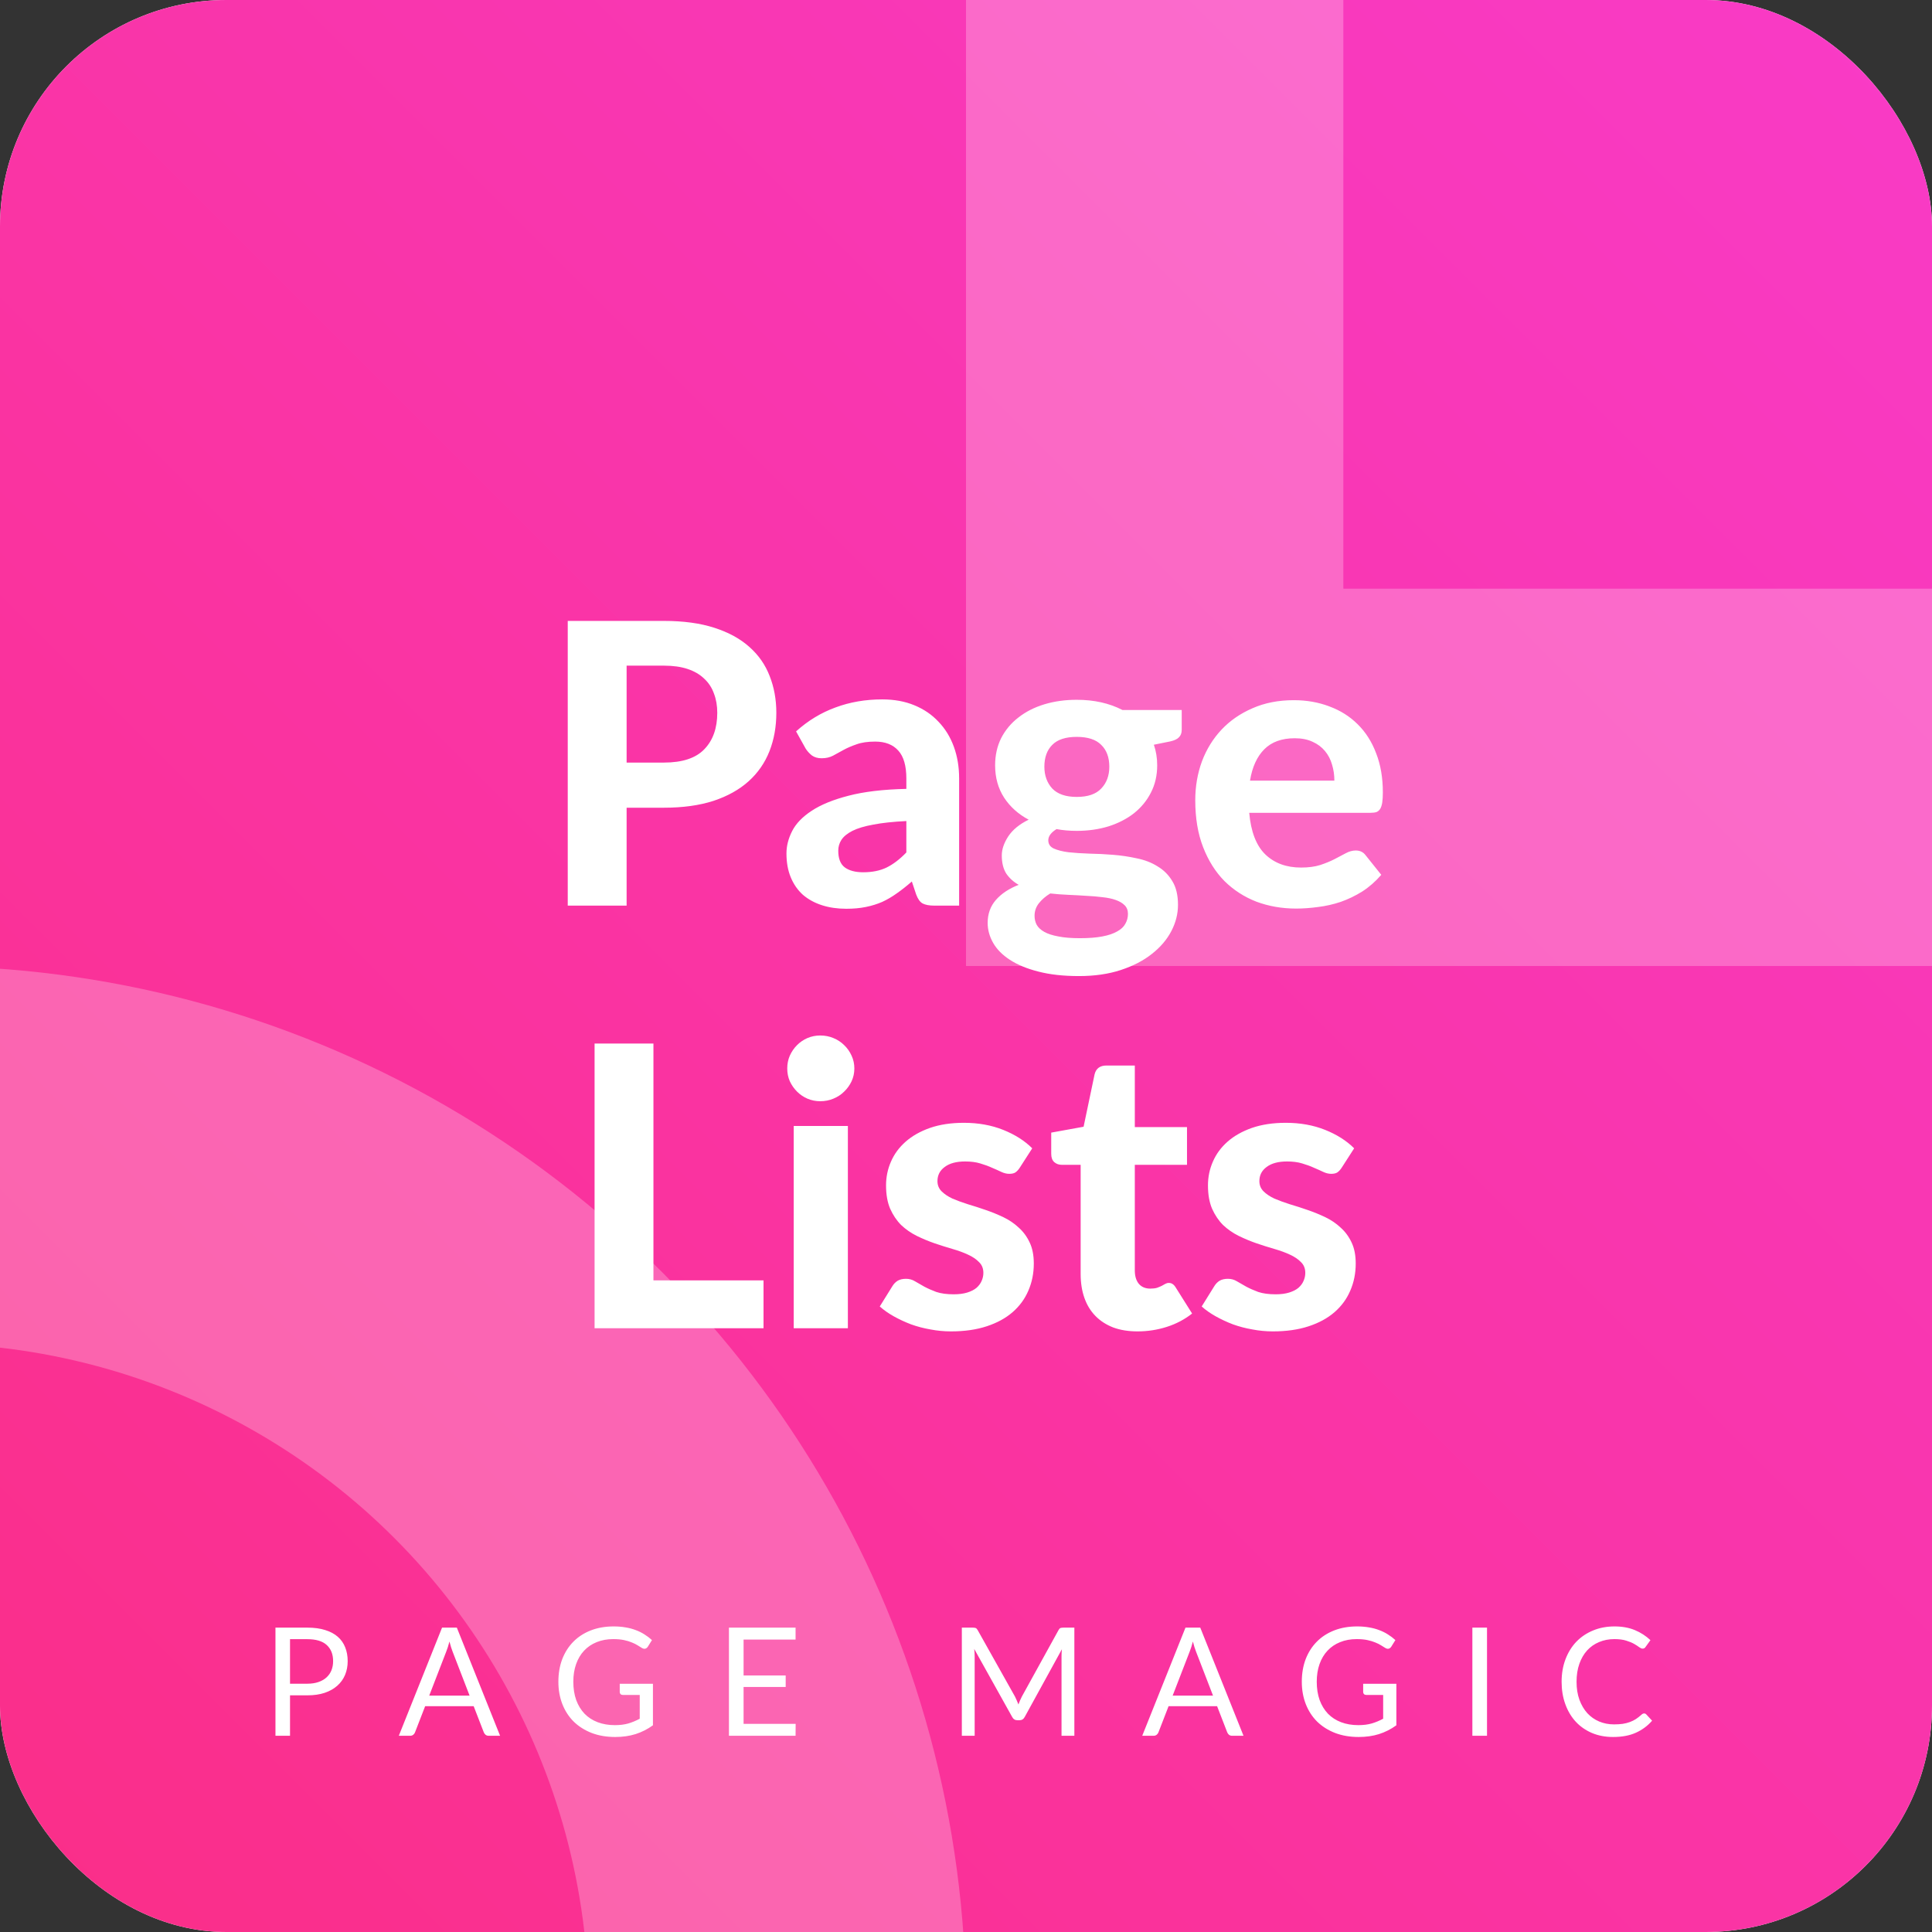 <svg width="128" height="128" viewBox="0 0 128 128" fill="none" xmlns="http://www.w3.org/2000/svg">
<rect x="0" y="0" width="128" height="128" fill="#333333" stroke="none"/>
<g clip-path="url(#clip0)">
<rect width="128" height="128" rx="15" fill="white"/>
<rect width="128" height="128" fill="url(#paint0_linear)"/>
<rect x="76.5" y="-19.5" width="75" height="71" stroke="white" stroke-opacity="0.25" stroke-width="25"/>
<circle cx="-5" cy="133" r="56.5" stroke="white" stroke-opacity="0.25" stroke-width="25"/>
<path d="M43.985 50.523C45.207 50.523 46.099 50.228 46.663 49.639C47.235 49.05 47.521 48.244 47.521 47.221C47.521 46.753 47.447 46.328 47.3 45.947C47.161 45.557 46.944 45.228 46.65 44.959C46.364 44.682 46 44.469 45.558 44.322C45.116 44.175 44.591 44.101 43.985 44.101H41.515V50.523H43.985ZM43.985 41.137C45.276 41.137 46.39 41.289 47.326 41.592C48.27 41.895 49.046 42.32 49.653 42.866C50.259 43.403 50.706 44.045 50.992 44.79C51.286 45.535 51.434 46.346 51.434 47.221C51.434 48.148 51.282 48.998 50.979 49.769C50.675 50.54 50.216 51.203 49.601 51.758C48.985 52.313 48.21 52.746 47.274 53.058C46.338 53.361 45.241 53.513 43.985 53.513H41.515V60H37.615V41.137H43.985ZM60.048 54.397C59.172 54.44 58.444 54.518 57.864 54.631C57.283 54.735 56.819 54.874 56.473 55.047C56.135 55.22 55.892 55.42 55.745 55.645C55.606 55.862 55.537 56.1 55.537 56.36C55.537 56.88 55.68 57.248 55.966 57.465C56.26 57.682 56.668 57.79 57.188 57.79C57.786 57.79 58.301 57.686 58.735 57.478C59.177 57.261 59.614 56.928 60.048 56.477V54.397ZM52.742 48.456C53.53 47.745 54.401 47.217 55.355 46.87C56.308 46.515 57.339 46.337 58.449 46.337C59.246 46.337 59.957 46.467 60.581 46.727C61.213 46.987 61.746 47.351 62.18 47.819C62.622 48.278 62.96 48.829 63.194 49.47C63.428 50.111 63.545 50.813 63.545 51.576V60H61.907C61.569 60 61.309 59.952 61.127 59.857C60.953 59.762 60.81 59.562 60.698 59.259L60.412 58.401C60.074 58.696 59.744 58.956 59.424 59.181C59.112 59.406 58.787 59.597 58.449 59.753C58.111 59.9 57.747 60.013 57.357 60.091C56.975 60.169 56.546 60.208 56.07 60.208C55.48 60.208 54.943 60.13 54.458 59.974C53.972 59.818 53.552 59.588 53.197 59.285C52.85 58.973 52.581 58.587 52.391 58.128C52.2 57.669 52.105 57.14 52.105 56.542C52.105 56.048 52.23 55.554 52.482 55.06C52.733 54.566 53.162 54.12 53.769 53.721C54.384 53.314 55.199 52.98 56.213 52.72C57.235 52.451 58.514 52.3 60.048 52.265V51.576C60.048 50.735 59.87 50.12 59.515 49.73C59.159 49.331 58.648 49.132 57.981 49.132C57.487 49.132 57.075 49.193 56.746 49.314C56.416 49.427 56.126 49.552 55.875 49.691C55.632 49.821 55.402 49.947 55.186 50.068C54.969 50.181 54.718 50.237 54.432 50.237C54.18 50.237 53.968 50.176 53.795 50.055C53.63 49.925 53.491 49.773 53.379 49.6L52.742 48.456ZM71.337 52.798C72.074 52.798 72.616 52.612 72.962 52.239C73.318 51.866 73.495 51.385 73.495 50.796C73.495 50.181 73.318 49.7 72.962 49.353C72.616 48.998 72.074 48.82 71.337 48.82C70.601 48.82 70.059 48.998 69.712 49.353C69.366 49.7 69.192 50.181 69.192 50.796C69.192 51.377 69.366 51.858 69.712 52.239C70.068 52.612 70.609 52.798 71.337 52.798ZM74.73 60.546C74.73 60.312 74.657 60.121 74.509 59.974C74.362 59.827 74.163 59.71 73.911 59.623C73.669 59.536 73.378 59.476 73.04 59.441C72.702 59.398 72.343 59.367 71.961 59.35C71.58 59.324 71.186 59.302 70.778 59.285C70.371 59.268 69.972 59.237 69.582 59.194C69.279 59.376 69.028 59.593 68.828 59.844C68.638 60.087 68.542 60.364 68.542 60.676C68.542 60.893 68.59 61.092 68.685 61.274C68.789 61.456 68.958 61.612 69.192 61.742C69.426 61.872 69.734 61.972 70.115 62.041C70.497 62.119 70.973 62.158 71.545 62.158C72.135 62.158 72.633 62.119 73.04 62.041C73.448 61.963 73.777 61.85 74.028 61.703C74.28 61.564 74.457 61.395 74.561 61.196C74.674 60.997 74.73 60.78 74.73 60.546ZM78.292 47.039V48.352C78.292 48.56 78.232 48.725 78.11 48.846C77.998 48.967 77.807 49.058 77.538 49.119L76.446 49.34C76.594 49.765 76.667 50.22 76.667 50.705C76.667 51.372 76.529 51.975 76.251 52.512C75.983 53.041 75.61 53.496 75.133 53.877C74.657 54.25 74.093 54.54 73.443 54.748C72.793 54.947 72.091 55.047 71.337 55.047C70.861 55.047 70.414 55.008 69.998 54.93C69.634 55.155 69.452 55.402 69.452 55.671C69.452 55.922 69.574 56.104 69.816 56.217C70.068 56.33 70.393 56.412 70.791 56.464C71.199 56.507 71.658 56.538 72.169 56.555C72.689 56.564 73.214 56.59 73.742 56.633C74.28 56.676 74.804 56.754 75.315 56.867C75.835 56.971 76.295 57.149 76.693 57.4C77.101 57.643 77.426 57.968 77.668 58.375C77.92 58.782 78.045 59.307 78.045 59.948C78.045 60.546 77.898 61.127 77.603 61.69C77.309 62.253 76.88 62.756 76.316 63.198C75.762 63.64 75.077 63.995 74.262 64.264C73.448 64.533 72.52 64.667 71.48 64.667C70.449 64.667 69.552 64.567 68.789 64.368C68.035 64.177 67.407 63.917 66.904 63.588C66.41 63.267 66.042 62.895 65.799 62.47C65.557 62.045 65.435 61.603 65.435 61.144C65.435 60.546 65.617 60.039 65.981 59.623C66.345 59.207 66.848 58.873 67.489 58.622C67.151 58.431 66.878 58.184 66.67 57.881C66.471 57.569 66.371 57.166 66.371 56.672C66.371 56.273 66.514 55.853 66.8 55.411C67.095 54.969 67.546 54.601 68.152 54.306C67.468 53.942 66.926 53.457 66.527 52.85C66.129 52.235 65.929 51.52 65.929 50.705C65.929 50.038 66.064 49.435 66.332 48.898C66.61 48.361 66.991 47.906 67.476 47.533C67.962 47.152 68.534 46.861 69.192 46.662C69.851 46.463 70.566 46.363 71.337 46.363C72.481 46.363 73.491 46.588 74.366 47.039H78.292ZM88.406 51.719C88.406 51.346 88.354 50.991 88.25 50.653C88.154 50.315 87.999 50.016 87.782 49.756C87.565 49.496 87.292 49.292 86.963 49.145C86.633 48.989 86.239 48.911 85.78 48.911C84.922 48.911 84.25 49.154 83.765 49.639C83.279 50.124 82.963 50.818 82.816 51.719H88.406ZM82.764 53.851C82.876 55.108 83.232 56.026 83.83 56.607C84.436 57.188 85.225 57.478 86.196 57.478C86.69 57.478 87.115 57.422 87.47 57.309C87.834 57.188 88.15 57.058 88.419 56.919C88.696 56.772 88.943 56.642 89.16 56.529C89.385 56.408 89.606 56.347 89.823 56.347C90.1 56.347 90.317 56.451 90.473 56.659L91.513 57.959C91.132 58.401 90.711 58.769 90.252 59.064C89.793 59.35 89.316 59.58 88.822 59.753C88.328 59.918 87.829 60.03 87.327 60.091C86.824 60.16 86.339 60.195 85.871 60.195C84.935 60.195 84.059 60.043 83.245 59.74C82.439 59.428 81.733 58.973 81.126 58.375C80.528 57.768 80.055 57.019 79.709 56.126C79.362 55.233 79.189 54.198 79.189 53.019C79.189 52.109 79.336 51.251 79.631 50.445C79.934 49.639 80.368 48.937 80.931 48.339C81.494 47.741 82.179 47.269 82.985 46.922C83.791 46.567 84.701 46.389 85.715 46.389C86.573 46.389 87.362 46.528 88.081 46.805C88.809 47.074 89.433 47.468 89.953 47.988C90.481 48.508 90.889 49.149 91.175 49.912C91.469 50.666 91.617 51.528 91.617 52.499C91.617 52.768 91.604 52.989 91.578 53.162C91.552 53.335 91.508 53.474 91.448 53.578C91.387 53.682 91.305 53.756 91.201 53.799C91.097 53.834 90.963 53.851 90.798 53.851H82.764ZM50.585 84.828V88H39.392V69.137H43.292V84.828H50.585ZM56.174 74.597V88H52.586V74.597H56.174ZM56.603 70.788C56.603 71.091 56.542 71.373 56.421 71.633C56.3 71.893 56.135 72.123 55.927 72.322C55.728 72.521 55.489 72.677 55.212 72.79C54.943 72.903 54.653 72.959 54.341 72.959C54.046 72.959 53.765 72.903 53.496 72.79C53.236 72.677 53.006 72.521 52.807 72.322C52.608 72.123 52.447 71.893 52.326 71.633C52.213 71.373 52.157 71.091 52.157 70.788C52.157 70.485 52.213 70.203 52.326 69.943C52.447 69.674 52.608 69.44 52.807 69.241C53.006 69.042 53.236 68.886 53.496 68.773C53.765 68.66 54.046 68.604 54.341 68.604C54.653 68.604 54.943 68.66 55.212 68.773C55.489 68.886 55.728 69.042 55.927 69.241C56.135 69.44 56.3 69.674 56.421 69.943C56.542 70.203 56.603 70.485 56.603 70.788ZM67.569 77.353C67.474 77.5 67.374 77.609 67.27 77.678C67.175 77.739 67.04 77.769 66.867 77.769C66.694 77.769 66.516 77.726 66.334 77.639C66.152 77.552 65.948 77.461 65.723 77.366C65.498 77.262 65.238 77.167 64.943 77.08C64.657 76.993 64.323 76.95 63.942 76.95C63.361 76.95 62.911 77.071 62.59 77.314C62.269 77.548 62.109 77.86 62.109 78.25C62.109 78.519 62.2 78.744 62.382 78.926C62.564 79.108 62.802 79.268 63.097 79.407C63.4 79.537 63.743 79.663 64.124 79.784C64.505 79.897 64.895 80.022 65.294 80.161C65.701 80.3 66.096 80.46 66.477 80.642C66.858 80.824 67.196 81.054 67.491 81.331C67.794 81.6 68.037 81.929 68.219 82.319C68.401 82.7 68.492 83.164 68.492 83.71C68.492 84.36 68.371 84.962 68.128 85.517C67.894 86.063 67.547 86.535 67.088 86.934C66.629 87.333 66.057 87.645 65.372 87.87C64.687 88.095 63.899 88.208 63.006 88.208C62.547 88.208 62.092 88.165 61.641 88.078C61.19 88 60.761 87.887 60.354 87.74C59.947 87.584 59.565 87.406 59.21 87.207C58.855 87.008 58.547 86.791 58.287 86.557L59.119 85.218C59.214 85.062 59.331 84.941 59.47 84.854C59.617 84.767 59.804 84.724 60.029 84.724C60.246 84.724 60.445 84.78 60.627 84.893C60.809 84.997 61.013 85.114 61.238 85.244C61.463 85.365 61.728 85.482 62.031 85.595C62.343 85.699 62.729 85.751 63.188 85.751C63.535 85.751 63.834 85.712 64.085 85.634C64.336 85.556 64.54 85.452 64.696 85.322C64.852 85.183 64.965 85.032 65.034 84.867C65.112 84.694 65.151 84.516 65.151 84.334C65.151 84.039 65.056 83.801 64.865 83.619C64.683 83.428 64.44 83.264 64.137 83.125C63.842 82.986 63.5 82.861 63.11 82.748C62.72 82.635 62.321 82.51 61.914 82.371C61.515 82.232 61.121 82.068 60.731 81.877C60.35 81.686 60.007 81.448 59.704 81.162C59.409 80.867 59.167 80.508 58.976 80.083C58.794 79.658 58.703 79.143 58.703 78.536C58.703 77.981 58.811 77.457 59.028 76.963C59.245 76.46 59.57 76.018 60.003 75.637C60.436 75.256 60.974 74.952 61.615 74.727C62.265 74.502 63.015 74.389 63.864 74.389C64.817 74.389 65.684 74.545 66.464 74.857C67.244 75.169 67.885 75.576 68.388 76.079L67.569 77.353ZM75.366 88.208C74.759 88.208 74.222 88.121 73.754 87.948C73.286 87.766 72.891 87.51 72.571 87.181C72.25 86.852 72.007 86.453 71.843 85.985C71.678 85.517 71.596 84.988 71.596 84.399V77.171H70.335C70.144 77.171 69.98 77.11 69.841 76.989C69.711 76.868 69.646 76.686 69.646 76.443V75.039L71.791 74.649L72.519 71.178C72.614 70.788 72.879 70.593 73.312 70.593H75.184V74.675H78.642V77.171H75.184V84.165C75.184 84.538 75.27 84.832 75.444 85.049C75.626 85.266 75.882 85.374 76.211 85.374C76.384 85.374 76.531 85.357 76.653 85.322C76.774 85.279 76.878 85.235 76.965 85.192C77.052 85.14 77.129 85.097 77.199 85.062C77.277 85.019 77.355 84.997 77.433 84.997C77.537 84.997 77.624 85.023 77.693 85.075C77.762 85.118 77.832 85.196 77.901 85.309L78.98 87.025C78.486 87.415 77.927 87.71 77.303 87.909C76.679 88.108 76.033 88.208 75.366 88.208ZM88.897 77.353C88.802 77.5 88.702 77.609 88.598 77.678C88.503 77.739 88.368 77.769 88.195 77.769C88.022 77.769 87.844 77.726 87.662 77.639C87.48 77.552 87.276 77.461 87.051 77.366C86.826 77.262 86.566 77.167 86.271 77.08C85.985 76.993 85.651 76.95 85.27 76.95C84.689 76.95 84.239 77.071 83.918 77.314C83.597 77.548 83.437 77.86 83.437 78.25C83.437 78.519 83.528 78.744 83.71 78.926C83.892 79.108 84.13 79.268 84.425 79.407C84.728 79.537 85.071 79.663 85.452 79.784C85.833 79.897 86.223 80.022 86.622 80.161C87.029 80.3 87.424 80.46 87.805 80.642C88.186 80.824 88.524 81.054 88.819 81.331C89.122 81.6 89.365 81.929 89.547 82.319C89.729 82.7 89.82 83.164 89.82 83.71C89.82 84.36 89.699 84.962 89.456 85.517C89.222 86.063 88.875 86.535 88.416 86.934C87.957 87.333 87.385 87.645 86.7 87.87C86.015 88.095 85.227 88.208 84.334 88.208C83.875 88.208 83.42 88.165 82.969 88.078C82.518 88 82.089 87.887 81.682 87.74C81.275 87.584 80.893 87.406 80.538 87.207C80.183 87.008 79.875 86.791 79.615 86.557L80.447 85.218C80.542 85.062 80.659 84.941 80.798 84.854C80.945 84.767 81.132 84.724 81.357 84.724C81.574 84.724 81.773 84.78 81.955 84.893C82.137 84.997 82.341 85.114 82.566 85.244C82.791 85.365 83.056 85.482 83.359 85.595C83.671 85.699 84.057 85.751 84.516 85.751C84.863 85.751 85.162 85.712 85.413 85.634C85.664 85.556 85.868 85.452 86.024 85.322C86.18 85.183 86.293 85.032 86.362 84.867C86.44 84.694 86.479 84.516 86.479 84.334C86.479 84.039 86.384 83.801 86.193 83.619C86.011 83.428 85.768 83.264 85.465 83.125C85.17 82.986 84.828 82.861 84.438 82.748C84.048 82.635 83.649 82.51 83.242 82.371C82.843 82.232 82.449 82.068 82.059 81.877C81.678 81.686 81.335 81.448 81.032 81.162C80.737 80.867 80.495 80.508 80.304 80.083C80.122 79.658 80.031 79.143 80.031 78.536C80.031 77.981 80.139 77.457 80.356 76.963C80.573 76.46 80.898 76.018 81.331 75.637C81.764 75.256 82.302 74.952 82.943 74.727C83.593 74.502 84.343 74.389 85.192 74.389C86.145 74.389 87.012 74.545 87.792 74.857C88.572 75.169 89.213 75.576 89.716 76.079L88.897 77.353Z" fill="white"/>
<path d="M20.365 111.55C20.641 111.55 20.885 111.513 21.095 111.44C21.308 111.367 21.486 111.265 21.63 111.135C21.776 111.002 21.886 110.843 21.96 110.66C22.033 110.477 22.07 110.275 22.07 110.055C22.07 109.598 21.928 109.242 21.645 108.985C21.365 108.728 20.938 108.6 20.365 108.6H19.215V111.55H20.365ZM20.365 107.835C20.818 107.835 21.211 107.888 21.545 107.995C21.881 108.098 22.16 108.247 22.38 108.44C22.6 108.633 22.763 108.867 22.87 109.14C22.98 109.413 23.035 109.718 23.035 110.055C23.035 110.388 22.976 110.693 22.86 110.97C22.743 111.247 22.571 111.485 22.345 111.685C22.121 111.885 21.843 112.042 21.51 112.155C21.18 112.265 20.798 112.32 20.365 112.32H19.215V115H18.25V107.835H20.365ZM31.112 112.34L29.987 109.425C29.954 109.338 29.919 109.238 29.882 109.125C29.846 109.008 29.811 108.885 29.777 108.755C29.707 109.025 29.636 109.25 29.562 109.43L28.437 112.34H31.112ZM33.132 115H32.382C32.296 115 32.226 114.978 32.172 114.935C32.119 114.892 32.079 114.837 32.052 114.77L31.382 113.04H28.167L27.497 114.77C27.477 114.83 27.439 114.883 27.382 114.93C27.326 114.977 27.256 115 27.172 115H26.422L29.287 107.835H30.267L33.132 115ZM43.259 111.555V114.305C42.899 114.565 42.514 114.76 42.104 114.89C41.698 115.017 41.251 115.08 40.764 115.08C40.188 115.08 39.668 114.992 39.204 114.815C38.741 114.635 38.344 114.385 38.014 114.065C37.688 113.742 37.436 113.355 37.259 112.905C37.083 112.455 36.994 111.96 36.994 111.42C36.994 110.873 37.079 110.375 37.249 109.925C37.423 109.475 37.668 109.09 37.984 108.77C38.301 108.447 38.686 108.197 39.139 108.02C39.593 107.843 40.099 107.755 40.659 107.755C40.943 107.755 41.206 107.777 41.449 107.82C41.693 107.86 41.918 107.92 42.124 108C42.331 108.077 42.523 108.172 42.699 108.285C42.876 108.395 43.041 108.52 43.194 108.66L42.919 109.1C42.876 109.167 42.819 109.21 42.749 109.23C42.683 109.247 42.608 109.23 42.524 109.18C42.444 109.133 42.353 109.077 42.249 109.01C42.146 108.943 42.019 108.88 41.869 108.82C41.723 108.757 41.548 108.703 41.344 108.66C41.144 108.617 40.906 108.595 40.629 108.595C40.226 108.595 39.861 108.662 39.534 108.795C39.208 108.925 38.929 109.113 38.699 109.36C38.469 109.603 38.293 109.9 38.169 110.25C38.046 110.597 37.984 110.987 37.984 111.42C37.984 111.87 38.048 112.273 38.174 112.63C38.304 112.983 38.488 113.285 38.724 113.535C38.964 113.782 39.254 113.97 39.594 114.1C39.934 114.23 40.316 114.295 40.739 114.295C41.073 114.295 41.368 114.258 41.624 114.185C41.884 114.108 42.138 114.003 42.384 113.87V112.295H41.269C41.206 112.295 41.154 112.277 41.114 112.24C41.078 112.203 41.059 112.158 41.059 112.105V111.555H43.259ZM52.714 114.21L52.709 115H48.294V107.835H52.709V108.625H49.264V111.005H52.054V111.765H49.264V114.21H52.714ZM71.179 107.835V115H70.329V109.735C70.329 109.665 70.331 109.59 70.334 109.51C70.341 109.43 70.347 109.348 70.354 109.265L67.894 113.745C67.817 113.895 67.701 113.97 67.544 113.97H67.404C67.248 113.97 67.131 113.895 67.054 113.745L64.544 109.245C64.564 109.422 64.574 109.585 64.574 109.735V115H63.724V107.835H64.439C64.526 107.835 64.593 107.843 64.639 107.86C64.686 107.877 64.731 107.923 64.774 108L67.249 112.41C67.289 112.49 67.328 112.573 67.364 112.66C67.404 112.747 67.441 112.835 67.474 112.925C67.507 112.835 67.543 112.747 67.579 112.66C67.616 112.57 67.656 112.485 67.699 112.405L70.129 108C70.169 107.923 70.213 107.877 70.259 107.86C70.309 107.843 70.377 107.835 70.464 107.835H71.179ZM80.366 112.34L79.241 109.425C79.208 109.338 79.173 109.238 79.136 109.125C79.1 109.008 79.065 108.885 79.031 108.755C78.961 109.025 78.89 109.25 78.816 109.43L77.691 112.34H80.366ZM82.386 115H81.636C81.55 115 81.48 114.978 81.426 114.935C81.373 114.892 81.333 114.837 81.306 114.77L80.636 113.04H77.421L76.751 114.77C76.731 114.83 76.693 114.883 76.636 114.93C76.58 114.977 76.51 115 76.426 115H75.676L78.541 107.835H79.521L82.386 115ZM92.513 111.555V114.305C92.153 114.565 91.768 114.76 91.358 114.89C90.952 115.017 90.505 115.08 90.018 115.08C89.442 115.08 88.922 114.992 88.458 114.815C87.995 114.635 87.598 114.385 87.268 114.065C86.942 113.742 86.69 113.355 86.513 112.905C86.337 112.455 86.248 111.96 86.248 111.42C86.248 110.873 86.333 110.375 86.503 109.925C86.677 109.475 86.922 109.09 87.238 108.77C87.555 108.447 87.94 108.197 88.393 108.02C88.847 107.843 89.353 107.755 89.913 107.755C90.197 107.755 90.46 107.777 90.703 107.82C90.947 107.86 91.172 107.92 91.378 108C91.585 108.077 91.777 108.172 91.953 108.285C92.13 108.395 92.295 108.52 92.448 108.66L92.173 109.1C92.13 109.167 92.073 109.21 92.003 109.23C91.937 109.247 91.862 109.23 91.778 109.18C91.698 109.133 91.607 109.077 91.503 109.01C91.4 108.943 91.273 108.88 91.123 108.82C90.977 108.757 90.802 108.703 90.598 108.66C90.398 108.617 90.16 108.595 89.883 108.595C89.48 108.595 89.115 108.662 88.788 108.795C88.462 108.925 88.183 109.113 87.953 109.36C87.723 109.603 87.547 109.9 87.423 110.25C87.3 110.597 87.238 110.987 87.238 111.42C87.238 111.87 87.302 112.273 87.428 112.63C87.558 112.983 87.742 113.285 87.978 113.535C88.218 113.782 88.508 113.97 88.848 114.1C89.188 114.23 89.57 114.295 89.993 114.295C90.327 114.295 90.622 114.258 90.878 114.185C91.138 114.108 91.392 114.003 91.638 113.87V112.295H90.523C90.46 112.295 90.408 112.277 90.368 112.24C90.332 112.203 90.313 112.158 90.313 112.105V111.555H92.513ZM98.518 115H97.548V107.835H98.518V115ZM108.931 113.52C108.984 113.52 109.031 113.542 109.071 113.585L109.456 114C109.162 114.34 108.806 114.605 108.386 114.795C107.969 114.985 107.464 115.08 106.871 115.08C106.357 115.08 105.891 114.992 105.471 114.815C105.051 114.635 104.692 114.385 104.396 114.065C104.099 113.742 103.869 113.355 103.706 112.905C103.542 112.455 103.461 111.96 103.461 111.42C103.461 110.88 103.546 110.385 103.716 109.935C103.886 109.485 104.124 109.098 104.431 108.775C104.741 108.452 105.111 108.202 105.541 108.025C105.971 107.845 106.446 107.755 106.966 107.755C107.476 107.755 107.926 107.837 108.316 108C108.706 108.163 109.049 108.385 109.346 108.665L109.026 109.11C109.006 109.143 108.979 109.172 108.946 109.195C108.916 109.215 108.874 109.225 108.821 109.225C108.761 109.225 108.687 109.193 108.601 109.13C108.514 109.063 108.401 108.99 108.261 108.91C108.121 108.83 107.946 108.758 107.736 108.695C107.526 108.628 107.267 108.595 106.961 108.595C106.591 108.595 106.252 108.66 105.946 108.79C105.639 108.917 105.374 109.102 105.151 109.345C104.931 109.588 104.759 109.885 104.636 110.235C104.512 110.585 104.451 110.98 104.451 111.42C104.451 111.867 104.514 112.265 104.641 112.615C104.771 112.965 104.946 113.262 105.166 113.505C105.389 113.745 105.651 113.928 105.951 114.055C106.254 114.182 106.581 114.245 106.931 114.245C107.144 114.245 107.336 114.233 107.506 114.21C107.679 114.183 107.837 114.143 107.981 114.09C108.127 114.037 108.262 113.97 108.386 113.89C108.512 113.807 108.637 113.708 108.761 113.595C108.817 113.545 108.874 113.52 108.931 113.52Z" fill="white"/>
</g>
<defs>
<linearGradient id="paint0_linear" x1="128" y1="0" x2="0" y2="128" gradientUnits="userSpaceOnUse">
<stop stop-color="#F93BC7"/>
<stop offset="1" stop-color="#FA2E88"/>
</linearGradient>
<clipPath id="clip0">
<rect width="128" height="128" rx="15" fill="white"/>
</clipPath>
</defs>
</svg>
